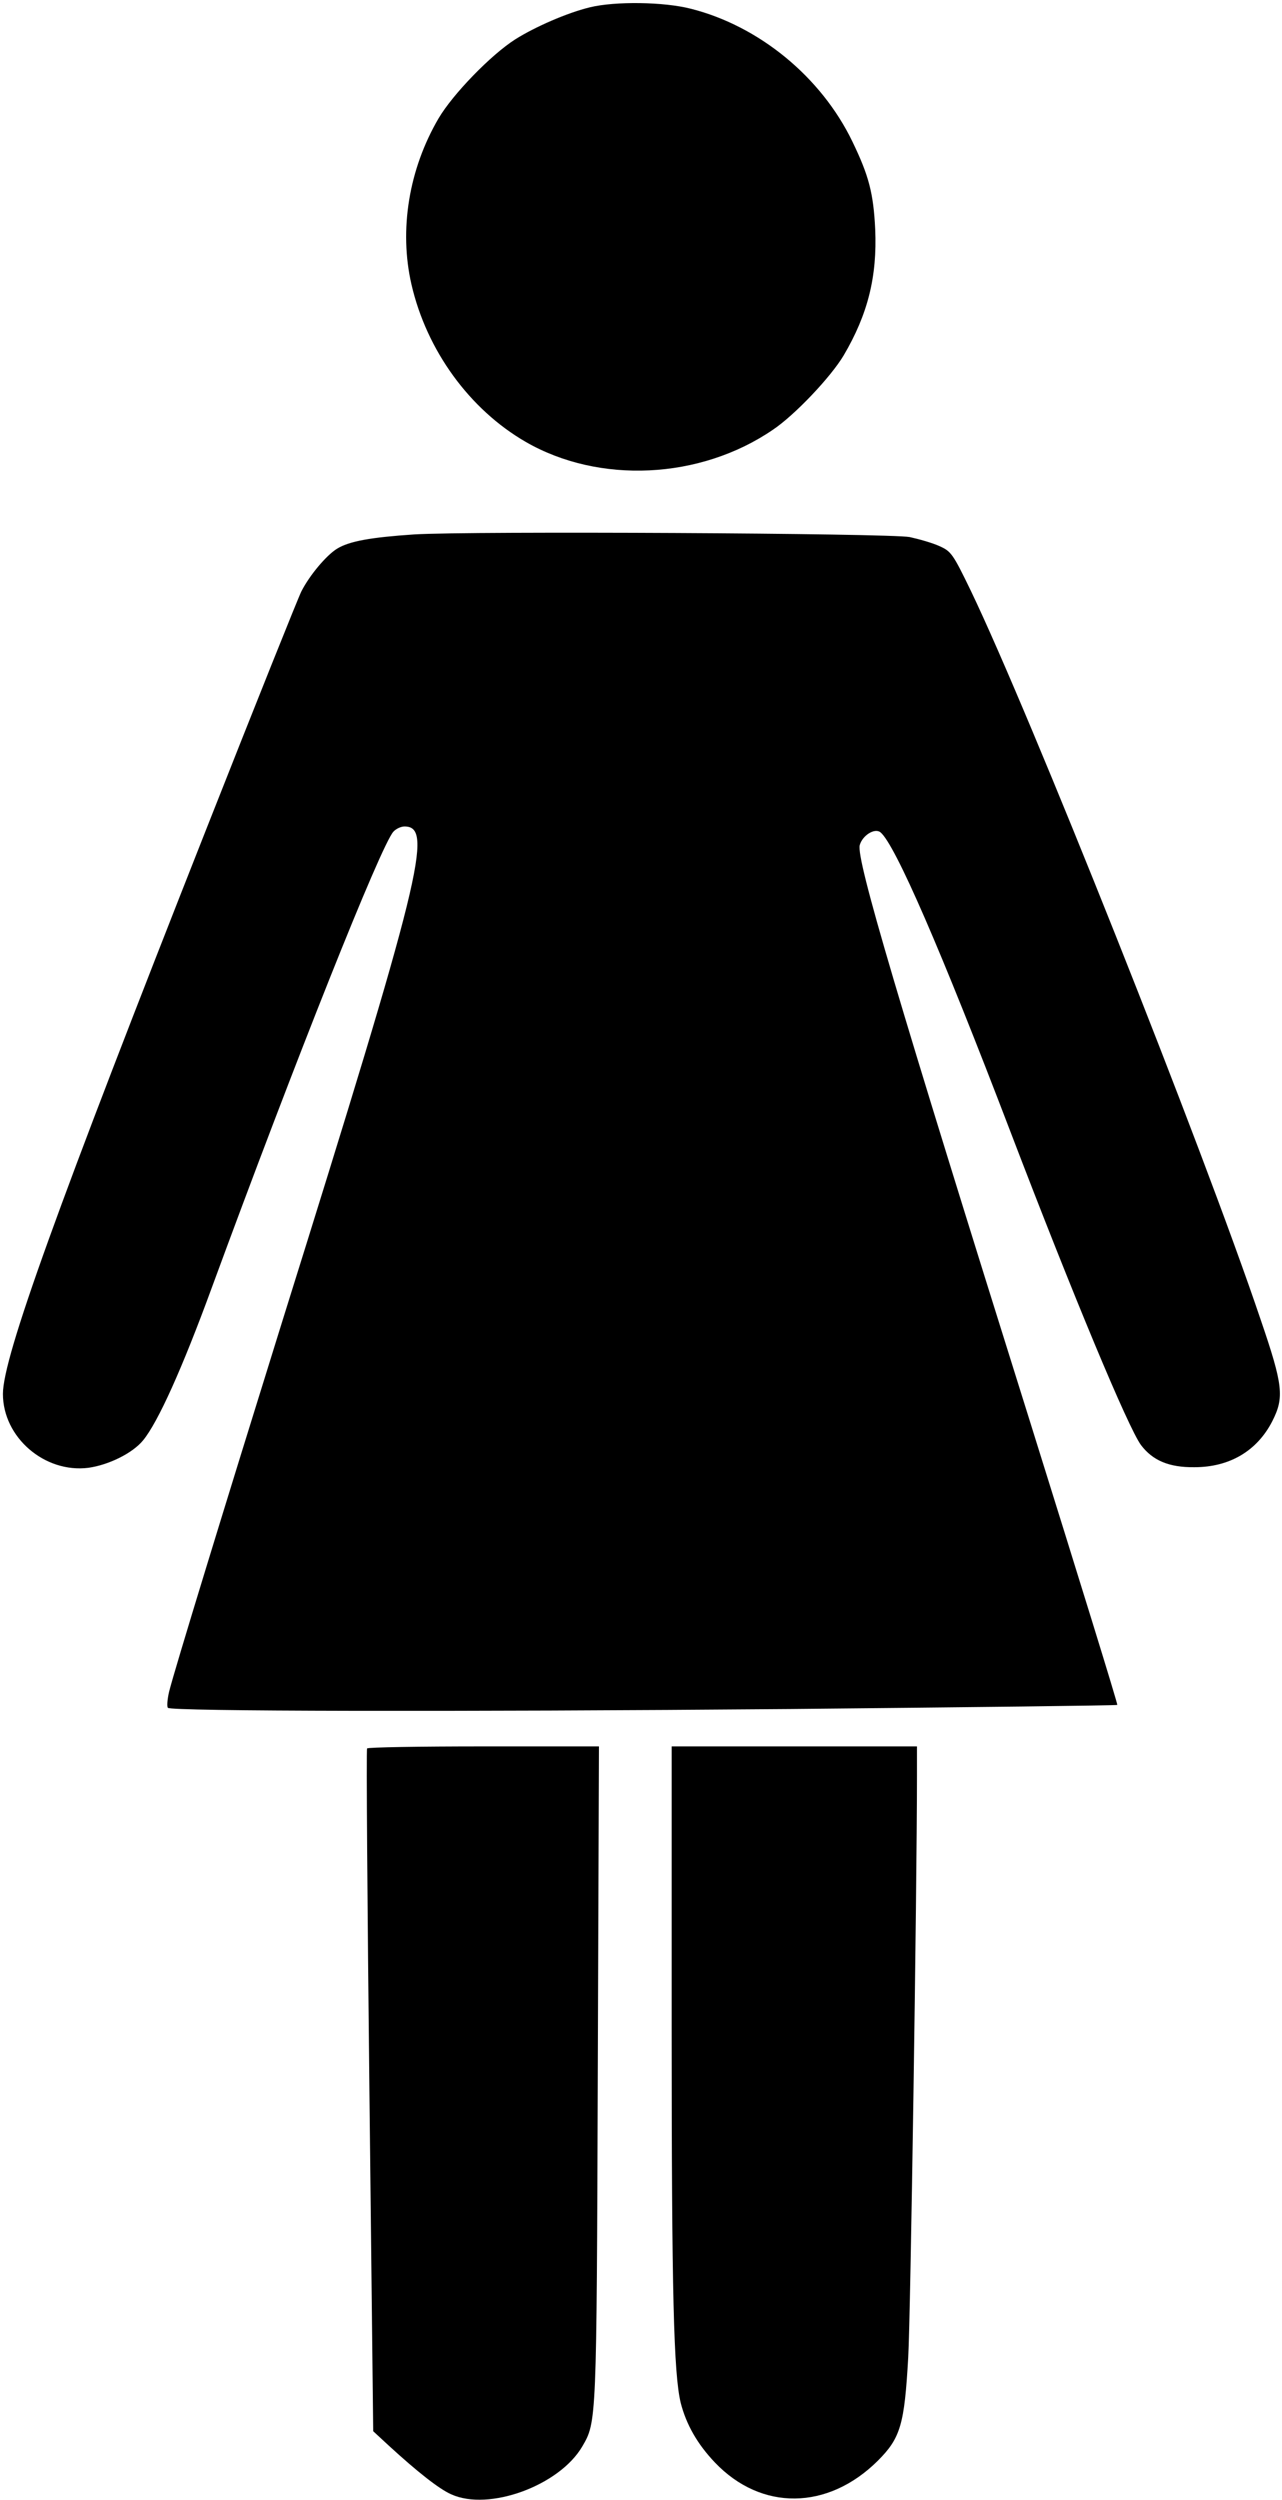 <?xml version="1.0" standalone="no"?>
<!DOCTYPE svg PUBLIC "-//W3C//DTD SVG 20010904//EN"
 "http://www.w3.org/TR/2001/REC-SVG-20010904/DTD/svg10.dtd">
<svg version="1.0" xmlns="http://www.w3.org/2000/svg"
 width="439pt" height="856pt" viewBox="0 0 439 856"
 preserveAspectRatio="xMidYMid meet">

<g transform="translate(0,856) scale(0.1,-0.1)"
fill="#000000" stroke="none">
<path d="M2020 8535 c-78 -19 -188 -67 -256 -110 -83 -53 -213 -187 -262 -270
-102 -174 -136 -382 -93 -569 52 -226 199 -428 391 -539 251 -145 597 -129
846 41 75 50 199 181 243 255 83 141 115 270 108 432 -6 124 -22 184 -78 300
-107 222 -320 396 -553 455 -93 24 -260 26 -346 5z"/>
<path d="M1418 6730 c-148 -10 -222 -23 -264 -49 -37 -23 -94 -91 -122 -146
-11 -22 -156 -384 -322 -805 -515 -1305 -700 -1818 -700 -1943 0 -149 143
-272 293 -253 70 10 151 50 187 94 51 62 134 246 235 522 288 784 579 1514
622 1562 9 10 26 18 38 18 100 0 59 -168 -417 -1690 -199 -639 -371 -1200
-389 -1273 -6 -26 -8 -51 -4 -55 12 -12 969 -14 2133 -4 612 6 1115 12 1118
14 2 3 -132 436 -297 964 -459 1464 -597 1931 -585 1980 9 33 51 60 71 44 50
-41 207 -402 445 -1025 216 -565 403 -1013 447 -1073 40 -53 96 -77 183 -76
121 0 215 56 267 158 41 81 37 122 -40 347 -201 596 -790 2075 -993 2497 -61
126 -67 134 -107 152 -24 11 -70 24 -102 31 -72 13 -1501 21 -1697 9z"/>
<path d="M1257 2573 c-3 -5 1 -532 8 -1173 l13 -1165 53 -49 c98 -90 173 -149
214 -167 129 -59 371 30 449 164 49 84 49 81 53 1275 l4 1122 -395 0 c-217 0
-397 -3 -399 -7z"/>
<path d="M2300 1623 c0 -925 7 -1190 31 -1291 19 -74 57 -141 117 -204 159
-167 387 -164 558 6 78 78 91 124 104 353 8 137 30 1608 30 1991 l0 102 -420
0 -420 0 0 -957z"/>
</g>
</svg>
